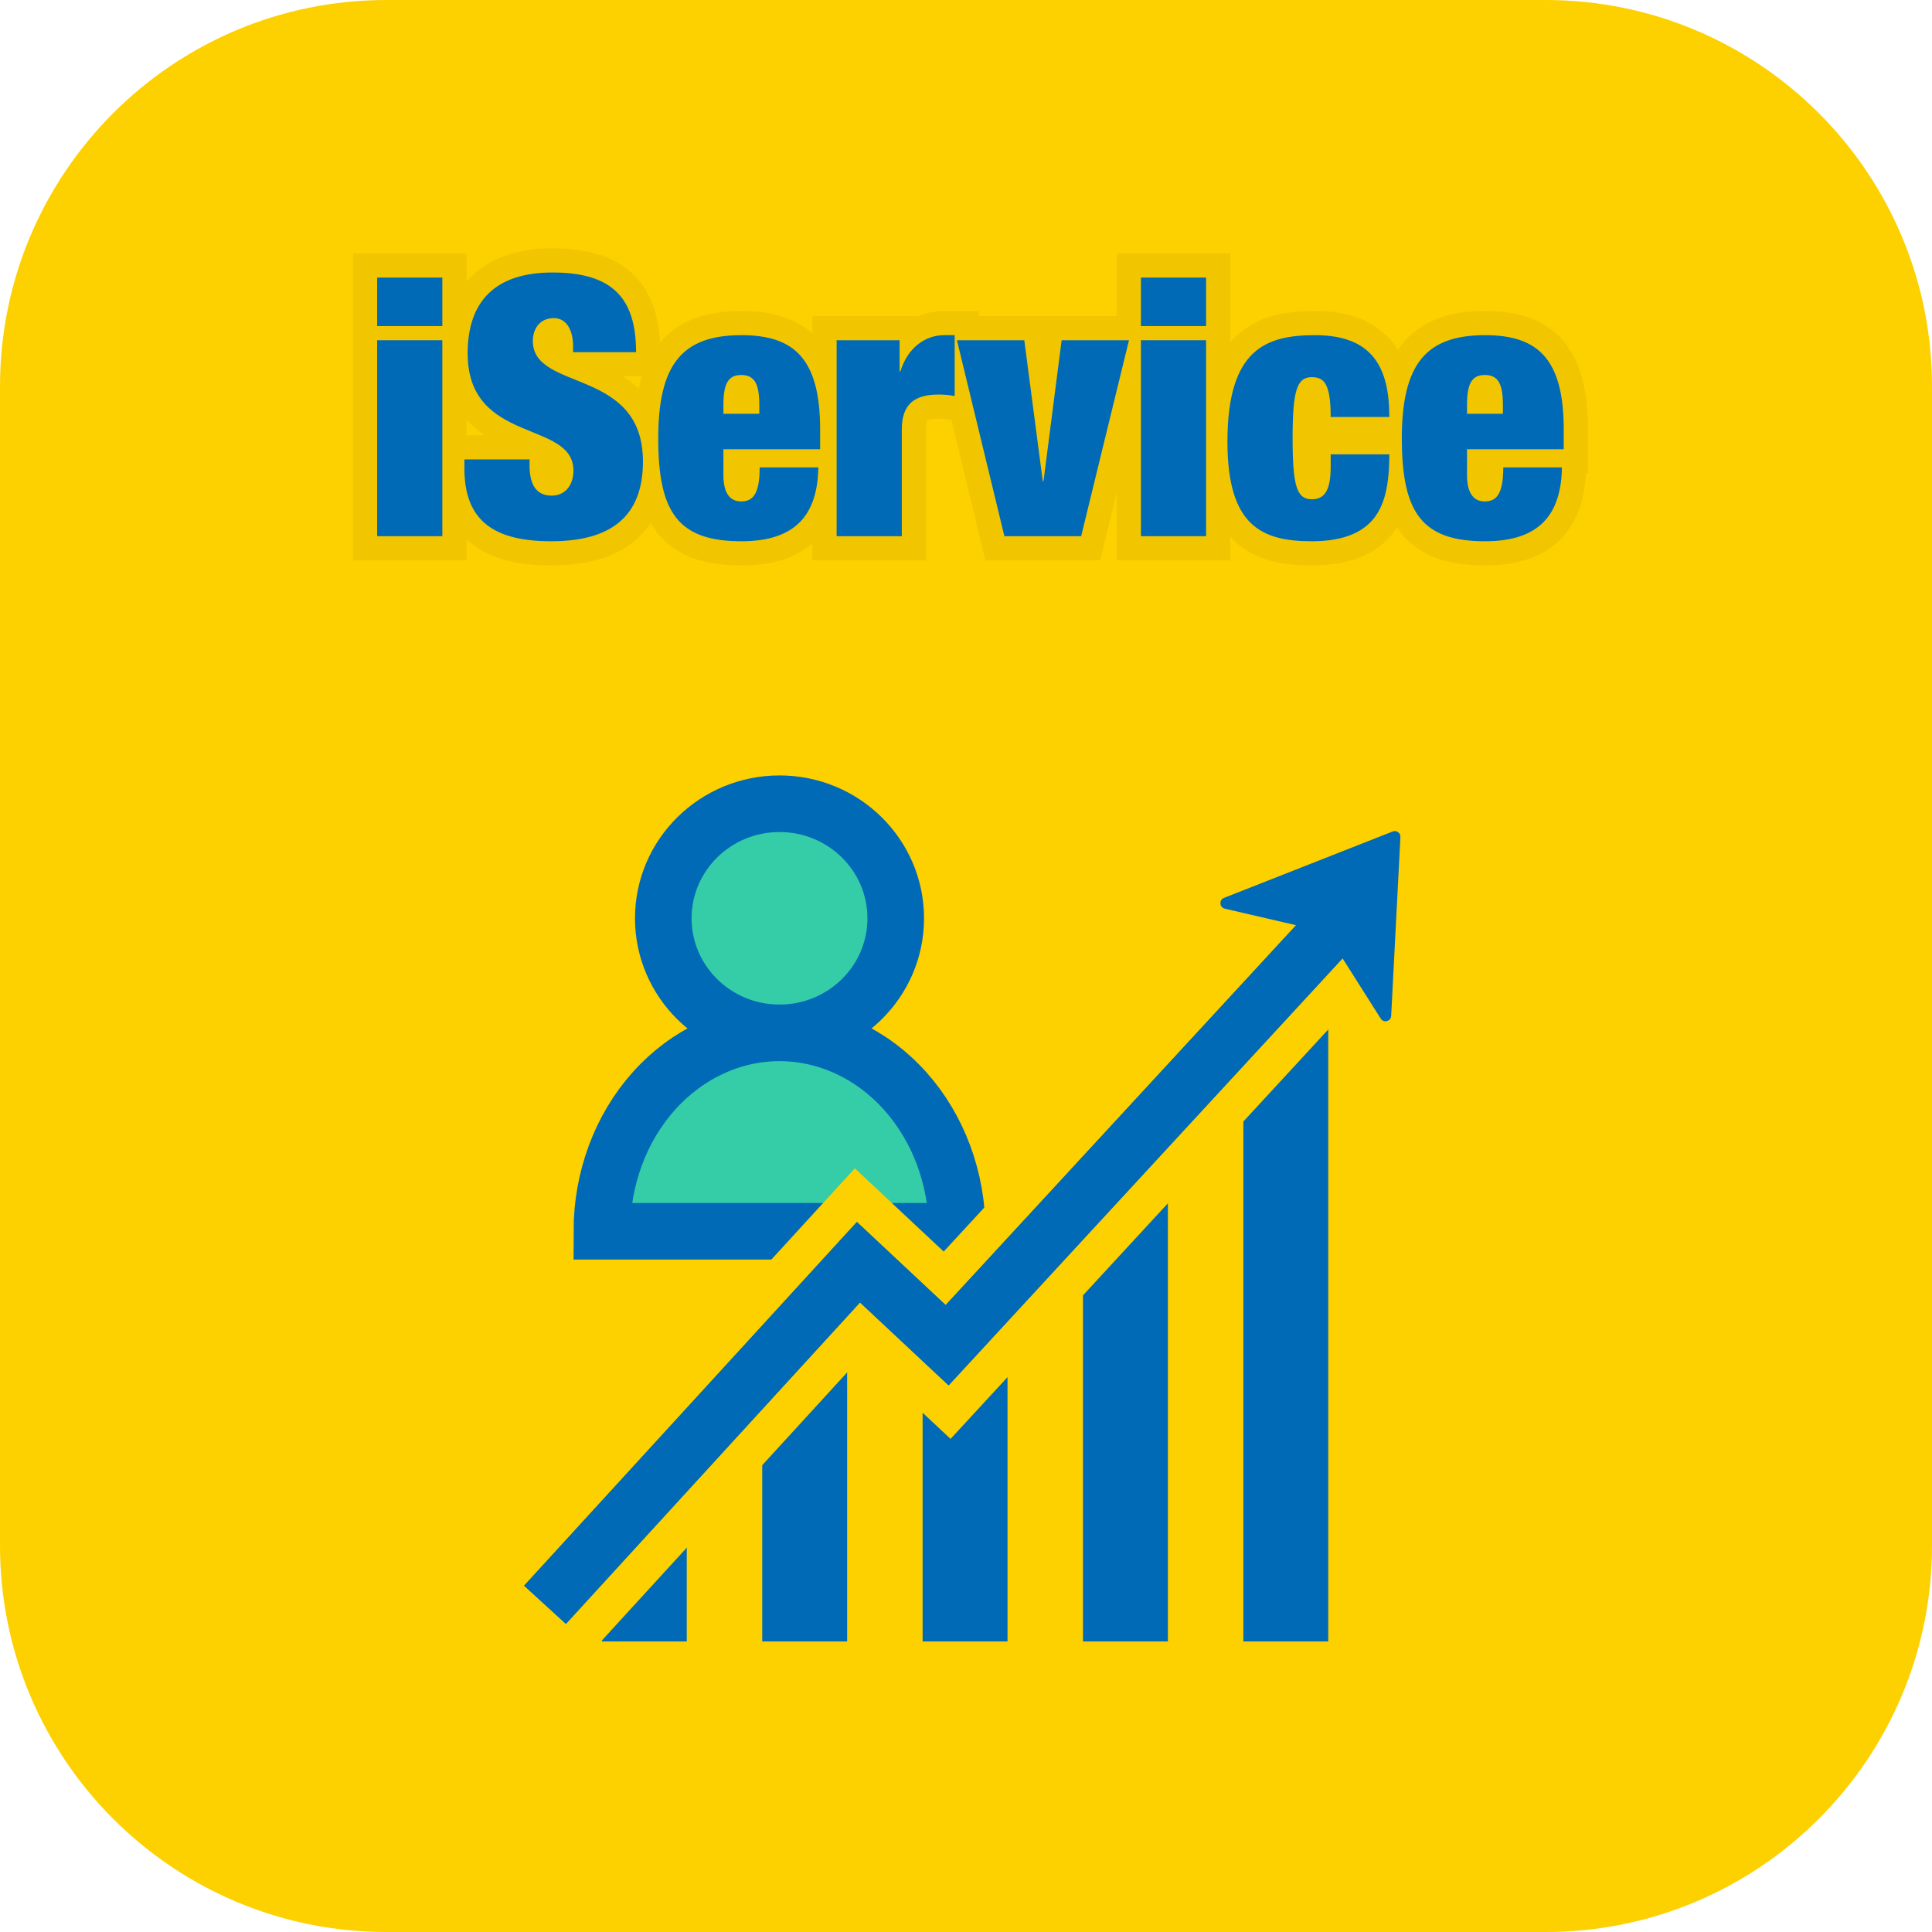 <svg width="1024" height="1024" viewBox="0 0 1024 1024" fill="none" xmlns="http://www.w3.org/2000/svg">
<g clip-path="url(#clip0_2034_3199)">
<path d="M0 204.8C0 91.692 91.692 0 204.8 0H819.2C932.308 0 1024 91.692 1024 204.8V819.2C1024 932.308 932.308 1024 819.2 1024H204.8C91.692 1024 0 932.308 0 819.2V204.8Z" fill="#FDD000"/>
<path fill-rule="evenodd" clip-rule="evenodd" d="M187.094 296.998V134.31H247.254V149.312C248.147 148.266 249.096 147.255 250.1 146.278C260.764 135.923 275.718 131.622 292.786 131.622C309.719 131.622 324.797 135.061 335.474 145.276C345.125 154.51 349.073 167.236 349.807 181.474C360.399 168.949 375.835 164.838 393.03 164.838C406.986 164.838 420.433 167.625 430.62 176.791V167.526H486.9C491.08 165.776 495.639 164.838 500.444 164.838H518.812V167.526H591.907V134.31H652.067V181.522C653.07 180.341 654.13 179.219 655.247 178.155C667.406 166.589 683.434 164.838 697.023 164.838C714.825 164.838 729.059 170.003 738.273 181.687C739.235 182.907 740.116 184.167 740.925 185.464C741.734 184.257 742.598 183.093 743.519 181.972C754.12 169.058 769.734 164.838 787.155 164.838C802.601 164.838 817.423 168.252 827.894 179.948C838.015 191.257 841.619 207.664 841.619 227.558V250.918H840.563C839.923 264.1 836.297 276.498 827.208 285.719C817.366 295.705 803.378 299.686 787.155 299.686C768.867 299.686 752.945 295.603 742.504 282.388C741.784 281.478 741.103 280.539 740.461 279.572C739.343 281.29 738.092 282.932 736.692 284.491C726.497 295.851 711.392 299.686 695.295 299.686C681.321 299.686 665.727 297.707 654.095 286.465C653.394 285.788 652.718 285.088 652.067 284.363V296.998H591.907V260.903L583.1 296.998H522.273L504.255 222.587L503.653 222.474C501.49 222.068 499.606 221.926 497.372 221.926C493.093 221.926 491.724 222.715 491.526 222.843C491.314 223.182 490.78 224.402 490.78 227.558V296.998H430.62V288.02C420.968 296.322 407.944 299.686 393.03 299.686C374.742 299.686 358.819 295.603 348.379 282.388C347.087 280.754 345.923 279.028 344.873 277.217C342.589 280.632 339.827 283.741 336.55 286.501C325.065 296.172 309.399 299.686 292.21 299.686C276.425 299.686 261.405 297.062 250.214 288.343C249.175 287.532 248.189 286.686 247.254 285.806V296.998H187.094ZM234.454 180.326H199.894V284.198H234.454V180.326ZM247.254 222.377V230.694H256.838C253.489 228.413 250.209 225.689 247.254 222.377ZM286.23 230.694C288.823 231.791 291.279 232.908 293.49 234.145C299.662 237.598 303.922 241.982 303.922 249.446C303.922 256.934 299.698 262.694 292.402 262.694C285.49 262.694 280.69 258.47 280.69 246.758V243.494H246.13V248.294C246.13 251.141 246.295 253.804 246.624 256.294C246.792 257.566 247.002 258.794 247.254 259.977C251.43 279.558 267.119 286.886 292.21 286.886C317.224 286.886 333.149 278.647 338.642 260.629C340.063 255.965 340.786 250.647 340.786 244.646C340.786 240.042 340.293 235.973 339.398 232.358C338.63 229.258 337.568 226.492 336.266 224.009C329.563 211.228 316.531 205.962 304.968 201.29C303.447 200.676 301.952 200.071 300.499 199.462C296.97 197.98 293.696 196.466 290.93 194.693C285.797 191.403 282.418 187.224 282.418 180.71C282.418 174.566 285.874 168.614 293.554 168.614C300.466 168.614 303.73 175.334 303.73 183.398V186.662H337.138C337.138 181.981 336.801 177.719 336.11 173.862C332.462 153.513 318.934 144.422 292.786 144.422C262.642 144.422 247.858 159.59 247.858 187.238C247.858 215.05 266.237 222.533 281.949 228.929C283.405 229.522 284.837 230.104 286.23 230.694ZM330.321 199.462C333.134 201.314 335.909 203.457 338.509 205.968C338.996 203.728 339.567 201.557 340.228 199.462H330.321ZM349.242 221.52C348.993 224.907 348.87 228.517 348.87 232.358C348.87 236.752 349.004 240.844 349.285 244.646C349.737 250.734 350.57 256.078 351.854 260.731C356.98 279.317 369.28 286.886 393.03 286.886C413.622 286.886 425.459 279.625 430.62 266.177C431.302 264.398 431.869 262.511 432.323 260.518C432.998 257.55 433.426 254.347 433.62 250.918C433.681 249.872 433.718 248.805 433.734 247.718H402.63C402.63 248.848 402.607 249.915 402.563 250.918C402.034 262.512 398.493 265.766 392.838 265.766C388.038 265.766 383.43 262.886 383.43 251.75V238.118H434.694V227.558C434.694 226.8 434.689 226.054 434.678 225.318C434.514 214.639 433.157 206.094 430.62 199.357C424.631 183.458 412.06 177.638 393.03 177.638C364.932 177.638 351.562 189.859 349.242 221.52ZM443.42 284.198H477.98V227.558C477.98 215.547 483.496 210.392 493.212 209.336C494.523 209.194 495.912 209.126 497.372 209.126C498.61 209.126 499.812 209.161 501.024 209.248C502.633 209.362 504.26 209.565 506.012 209.894V177.638H500.444C498.103 177.638 495.812 177.994 493.626 178.693C493.487 178.738 493.349 178.784 493.212 178.83C491.98 179.252 490.781 179.785 489.628 180.425C484.109 183.492 479.611 189.04 477.212 196.838H476.828V180.326H443.42V284.198ZM491.612 222.735C491.616 222.739 491.593 222.773 491.535 222.828C491.58 222.758 491.61 222.731 491.612 222.735ZM532.343 284.198H573.047L598.391 180.326H562.679L553.079 255.014H552.695L542.903 180.326H507.191L532.343 284.198ZM604.707 284.198H639.267V180.326H604.707V284.198ZM639.267 172.838V147.11H604.707V172.838H639.267ZM652.067 253.725C656.945 281.312 673.266 286.886 695.295 286.886C709.695 286.886 720.447 283.43 727.167 275.942C730.053 272.725 732.16 268.8 733.626 264.074C734.596 260.944 735.283 257.464 735.73 253.606C736.178 249.729 736.383 245.472 736.383 240.806H705.279V247.526C705.279 260.582 701.631 264.614 695.295 264.614C687.423 264.614 685.119 257.894 685.119 232.358C685.119 206.822 687.423 199.91 695.295 199.91C698.943 199.91 701.439 201.062 702.975 204.326C704.511 207.59 705.279 212.582 705.279 221.03H736.383C736.383 216.487 736.117 212.204 735.514 208.23C735.125 205.666 734.596 203.23 733.906 200.937C729.567 186.488 718.886 177.638 697.023 177.638C675.238 177.638 657.252 182.79 652.067 213.611C651.081 219.463 650.559 226.241 650.559 234.086C650.559 241.629 651.077 248.13 652.067 253.725ZM743 233.83C743.018 236.248 743.077 238.572 743.181 240.806C743.607 249.991 744.795 257.619 746.941 263.846C752.567 280.167 764.78 286.886 787.155 286.886C810.47 286.886 822.563 277.577 826.447 260.518C827.123 257.55 827.551 254.347 827.747 250.918C827.805 249.872 827.843 248.805 827.859 247.718H796.755C796.755 248.848 796.732 249.915 796.687 250.918C796.159 262.512 792.618 265.766 786.963 265.766C782.163 265.766 777.555 262.886 777.555 251.75V238.118H828.819V227.558C828.819 226.8 828.814 226.054 828.803 225.318C828.251 189.436 814.248 177.638 787.155 177.638C766.077 177.638 753.286 184.516 747.232 201.319C745.257 206.799 743.999 213.333 743.404 221.03C743.231 223.257 743.113 225.582 743.05 228.006C743.014 229.422 742.995 230.872 742.995 232.358C742.995 232.852 742.998 233.342 743 233.83ZM199.894 172.838H234.454V147.11H199.894V172.838ZM401.76 206.502C400.632 201.227 397.971 198.758 392.838 198.758C387.841 198.758 385.22 201.227 384.104 206.502C383.634 208.725 383.43 211.448 383.43 214.694V219.302H402.438V214.694C402.438 211.448 402.236 208.725 401.76 206.502ZM795.886 206.502C794.758 201.227 792.096 198.758 786.963 198.758C781.967 198.758 779.345 201.227 778.228 206.502C777.759 208.725 777.555 211.448 777.555 214.694V219.302H796.563V214.694C796.563 211.448 796.361 208.725 795.886 206.502Z" fill="black" fill-opacity="0.05"/>
<path d="M199.894 284.198H234.454V180.326H199.894V284.198ZM199.894 172.838H234.454V147.11H199.894V172.838Z" fill="#006AB7"/>
<path d="M337.138 186.663C337.138 157.287 323.89 144.423 292.786 144.423C262.642 144.423 247.858 159.591 247.858 187.239C247.858 235.815 303.922 222.375 303.922 249.447C303.922 256.935 299.698 262.695 292.402 262.695C285.49 262.695 280.69 258.471 280.69 246.759V243.495H246.13V248.295C246.13 276.711 262.642 286.887 292.21 286.887C323.698 286.887 340.786 273.831 340.786 244.647C340.786 194.535 282.418 207.783 282.418 180.711C282.418 174.567 285.874 168.615 293.554 168.615C300.466 168.615 303.73 175.335 303.73 183.399V186.663H337.138Z" fill="#006AB7"/>
<path d="M434.694 238.119V227.559C434.694 189.927 420.678 177.639 393.03 177.639C361.926 177.639 348.87 192.615 348.87 232.359C348.87 271.911 359.622 286.887 393.03 286.887C421.638 286.887 433.35 272.871 433.734 247.719H402.63C402.63 261.927 398.982 265.767 392.838 265.767C388.038 265.767 383.43 262.887 383.43 251.751V238.119H434.694ZM402.438 219.303H383.43V214.695C383.43 203.751 385.734 198.759 392.838 198.759C400.134 198.759 402.438 203.751 402.438 214.695V219.303Z" fill="#006AB7"/>
<path d="M443.42 284.199H477.98V227.559C477.98 213.927 485.084 209.127 497.372 209.127C500.252 209.127 502.94 209.319 506.012 209.895V177.639H500.444C490.268 177.639 481.052 184.359 477.212 196.839H476.828V180.327H443.42V284.199Z" fill="#006AB7"/>
<path d="M532.343 284.198H573.047L598.391 180.326H562.679L553.079 255.014H552.695L542.903 180.326H507.191L532.343 284.198Z" fill="#006AB7"/>
<path d="M604.707 284.198H639.267V180.326H604.707V284.198ZM604.707 172.838H639.267V147.11H604.707V172.838Z" fill="#006AB7"/>
<path d="M736.383 221.031C736.383 195.111 727.743 177.639 697.023 177.639C671.103 177.639 650.559 184.935 650.559 234.087C650.559 278.823 668.799 286.887 695.295 286.887C709.695 286.887 720.447 283.431 727.167 275.943C733.887 268.455 736.383 257.127 736.383 240.807H705.279V247.527C705.279 260.583 701.631 264.615 695.295 264.615C687.423 264.615 685.119 257.895 685.119 232.359C685.119 206.823 687.423 199.911 695.295 199.911C698.943 199.911 701.439 201.063 702.975 204.327C704.511 207.591 705.279 212.583 705.279 221.031H736.383Z" fill="#006AB7"/>
<path d="M828.819 238.119V227.559C828.819 189.927 814.803 177.639 787.155 177.639C756.051 177.639 742.995 192.615 742.995 232.359C742.995 271.911 753.747 286.887 787.155 286.887C815.763 286.887 827.475 272.871 827.859 247.719H796.755C796.755 261.927 793.107 265.767 786.963 265.767C782.163 265.767 777.555 262.887 777.555 251.751V238.119H828.819ZM796.563 219.303H777.555V214.695C777.555 203.751 779.859 198.759 786.963 198.759C794.259 198.759 796.563 203.751 796.563 214.695V219.303Z" fill="#006AB7"/>
<rect width="45" height="171" transform="matrix(1 0 0 -1 404 870)" fill="#006AB7"/>
<rect width="45" height="92" transform="matrix(1 0 0 -1 319 870)" fill="#006AB7"/>
<rect width="45" height="171" transform="matrix(1 0 0 -1 489 870)" fill="#006AB7"/>
<rect width="45" height="341" transform="matrix(1 0 0 -1 659 870)" fill="#006AB7"/>
<rect width="45" height="261" transform="matrix(1 0 0 -1 574 870)" fill="#006AB7"/>
<ellipse cx="413.16" cy="486.72" rx="61.6" ry="60.72" fill="#35CDA8" stroke="#006AB7" stroke-width="30"/>
<path d="M507.32 652.599C507.32 624.709 497.4 597.961 479.741 578.24C462.083 558.519 438.133 547.439 413.16 547.439C388.187 547.439 364.237 558.519 346.579 578.24C328.92 597.961 319 624.709 319 652.599L413.16 652.599H507.32Z" fill="#35CDA8" stroke="#006AB7" stroke-width="30"/>
<path d="M727.046 505.926L733.827 498.576L726.477 491.796L704.427 471.454L697.077 464.673L690.296 472.023L500.701 677.538L461.009 640.38L453.625 633.467L446.797 640.93L270.43 833.69L263.679 841.068L271.057 847.819L293.191 868.07L300.569 874.82L307.319 867.442L456.375 704.532L495.945 741.577L503.299 748.461L510.129 741.057L727.046 505.926Z" fill="#006AB7" stroke="#FDD000" stroke-width="20" stroke-linecap="square"/>
<path fill-rule="evenodd" clip-rule="evenodd" d="M738.151 440.706L648.751 475.903C646.011 476.982 646.304 480.951 649.172 481.617L686.965 490.382L501.221 691.723L454.175 647.68L277.808 840.441L299.941 860.692L455.825 690.319L502.779 734.277L711.584 507.939L731.822 539.898C733.387 542.369 737.201 541.369 737.352 538.448L742.246 443.652C742.359 441.473 740.181 439.907 738.151 440.706Z" fill="#006AB7"/>
</g>
<defs>
<clipPath id="clip0_2034_3199">
<rect width="1024" height="1024" fill="white"/>
</clipPath>
</defs>
</svg>
